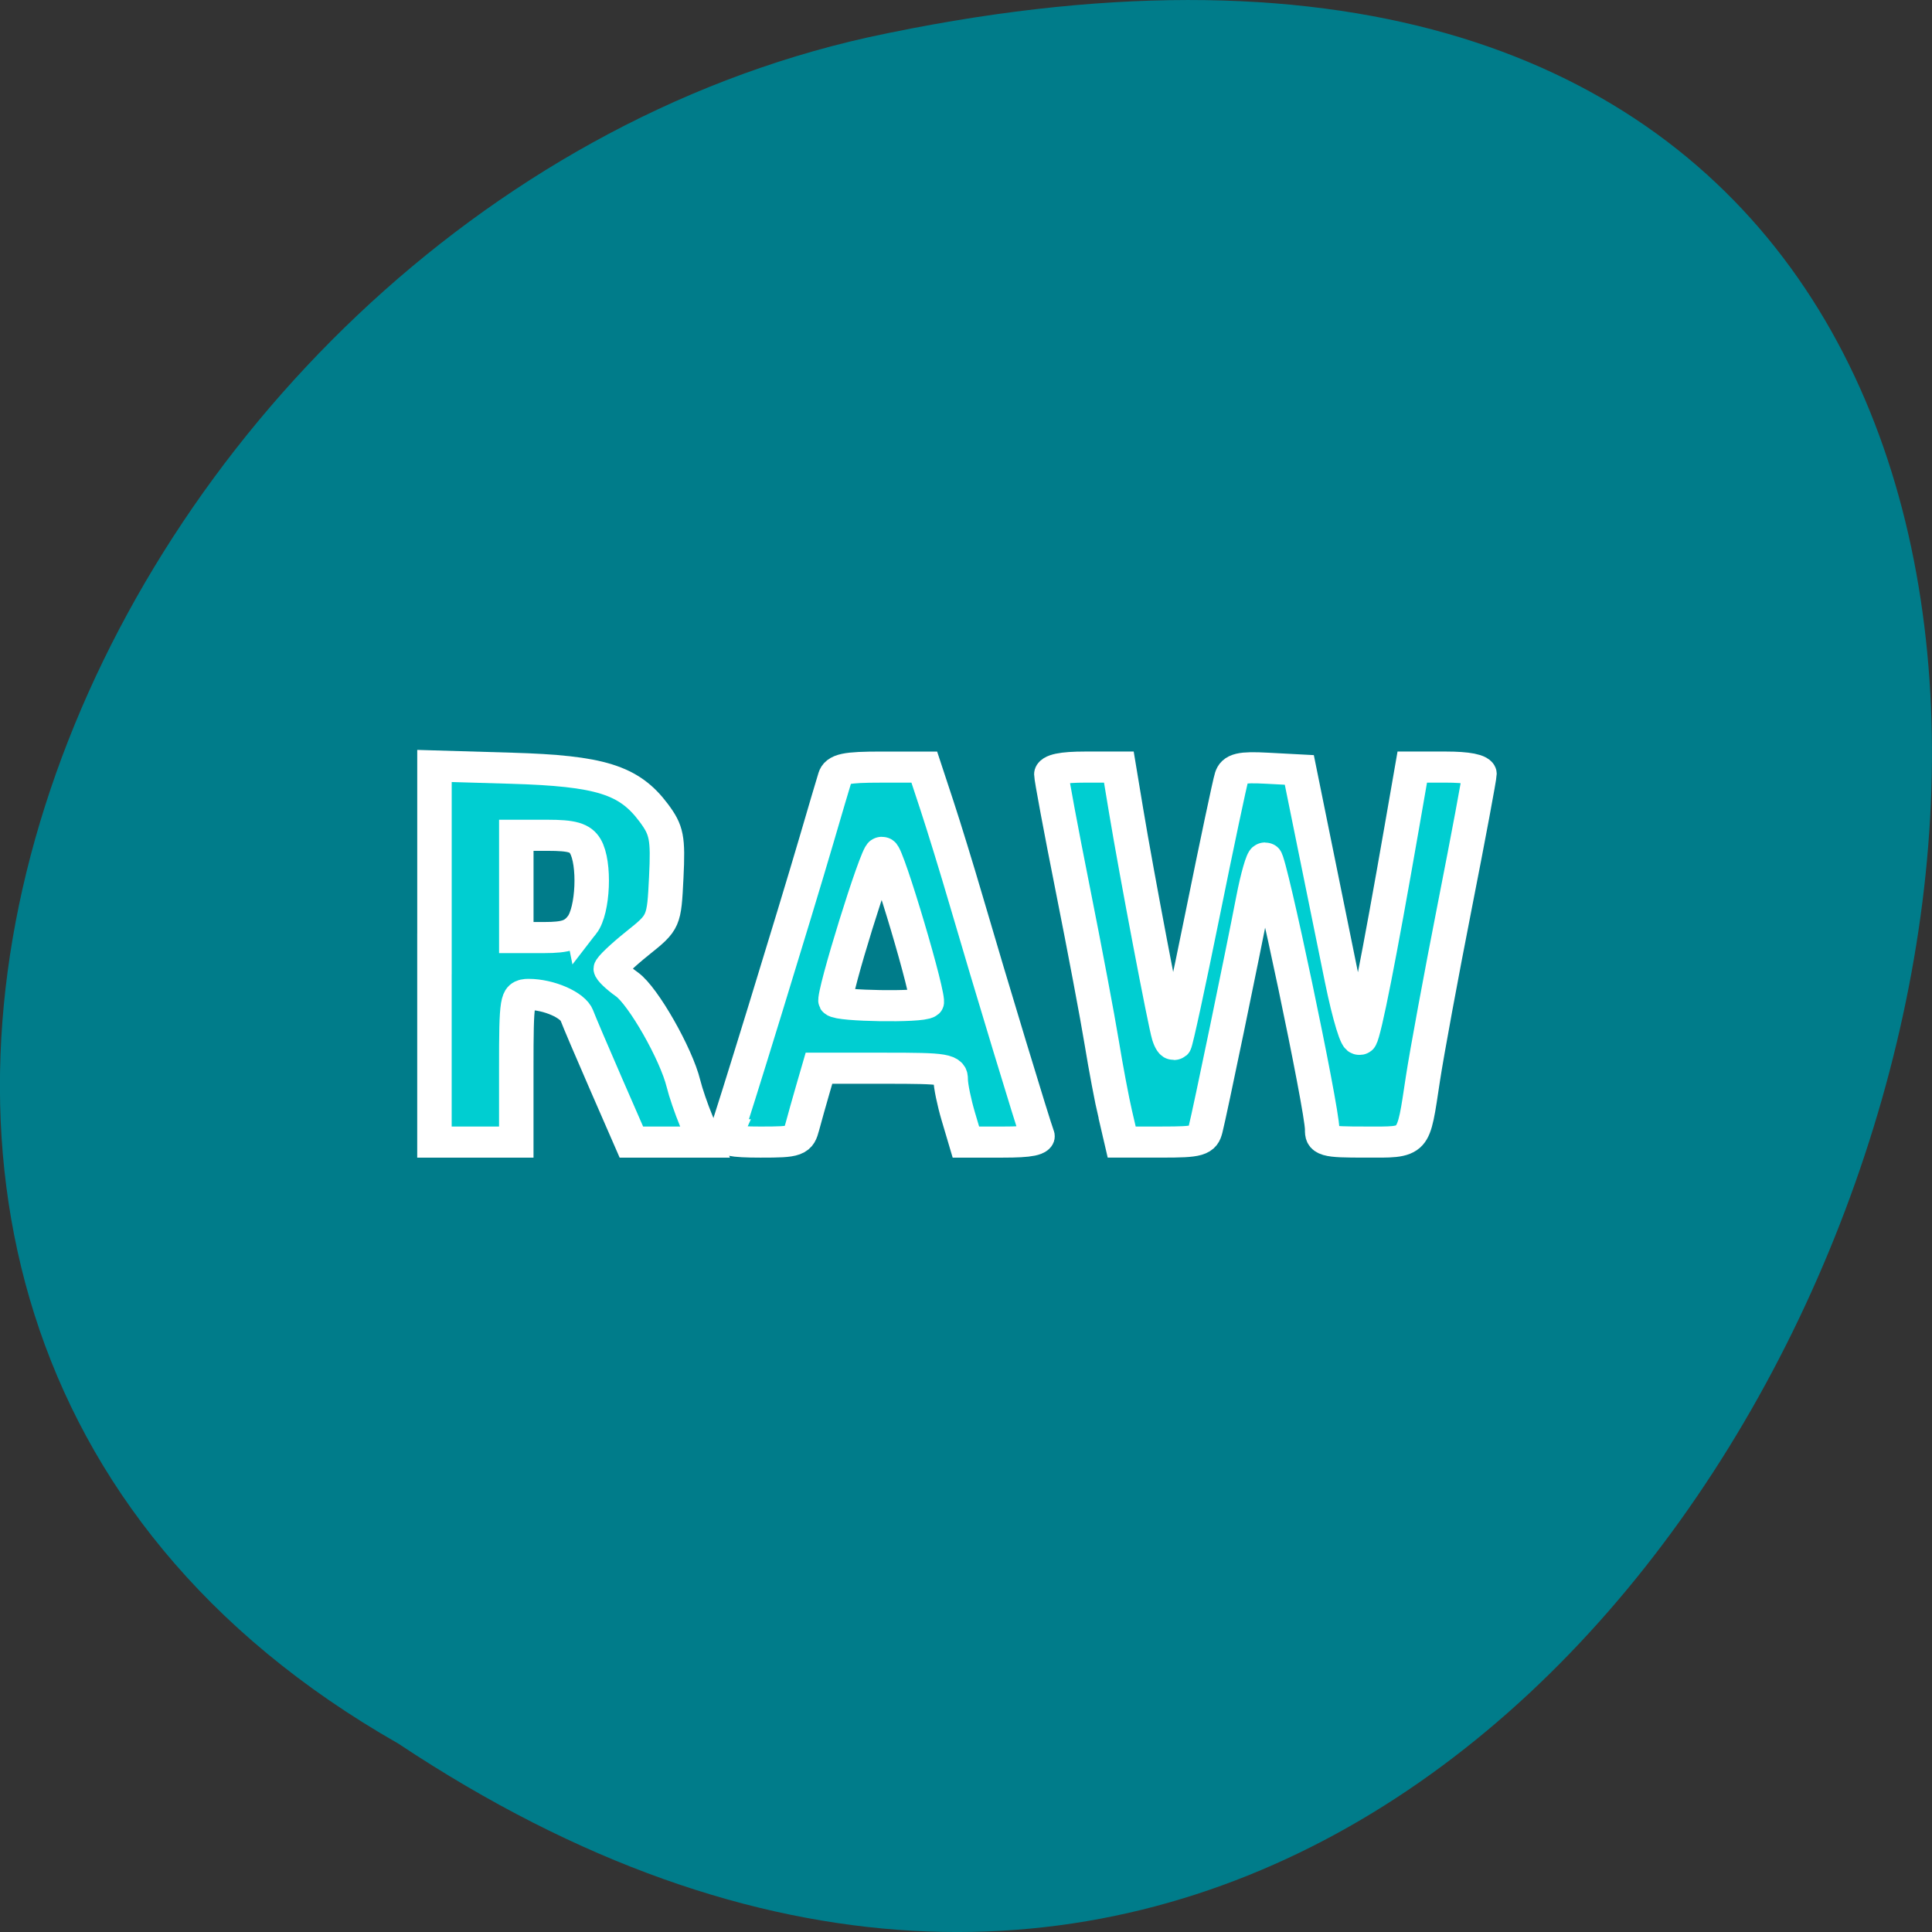 <svg xmlns="http://www.w3.org/2000/svg" viewBox="0 0 256 256"><rect x="0" y="0" width="256" height="256" fill="#333333" stroke="none"/><defs><clipPath><circle cx="128" cy="924.36" r="128" fill="#4285f4"/></clipPath><clipPath><circle cx="132.22" cy="933.98" r="99.31" fill="#0f9d58"/></clipPath><clipPath><circle cx="128" cy="924.36" r="128" fill="#72a854"/></clipPath><clipPath><circle cx="128" cy="924.36" r="128" fill="#f16529"/></clipPath><clipPath><circle cx="112.26" cy="922.85" r="128" fill="#0e85cd"/></clipPath><clipPath><path d="m -24 13 c 0 1.105 -0.672 2 -1.5 2 -0.828 0 -1.5 -0.895 -1.5 -2 0 -1.105 0.672 -2 1.5 -2 0.828 0 1.5 0.895 1.5 2 z" transform="matrix(15.333 0 0 11.5 415 -125.5)"/></clipPath><clipPath><circle cx="128" cy="924.36" r="128" fill="#4285f4"/></clipPath><clipPath><circle cx="128" cy="128" r="128" fill="#292929" fill-opacity="0.26"/></clipPath><clipPath><path d="m 88.12 249.44 c -42.02 -14.14 -73.35 -47.748 -83.985 -90.07 -2.796 -11.124 -3.211 -15.198 -3.208 -31.471 0.002 -10.417 0.209 -15.875 0.732 -19.348 2.808 -18.628 10.519 -37.903 21.385 -53.45 c 3.959 -5.666 8.345 -10.931 9.102 -10.926 0.328 0.002 10.489 18.31 22.579 40.683 12.09 22.373 22.375 41.33 22.854 42.14 0.479 0.802 0.925 2.441 0.99 3.643 0.343 6.316 2.524 14.21 5.642 20.423 2.954 5.887 5.065 8.733 10.435 14.07 6.714 6.67 12.889 10.286 21.732 12.729 3.166 0.874 5.105 1.05 11.575 1.05 8.826 0 12.602 -0.762 19.264 -3.887 2.046 -0.96 3.937 -1.665 4.202 -1.568 0.265 0.097 -11.06 17.665 -25.16 39.04 l -25.639 38.861 l -3.094 0.112 c -2.555 0.093 -4.195 -0.258 -9.409 -2.01 z" transform="translate(0 796.36)"/><path d="m 112.36 1051.52 c -10 -1.449 -12.156 -1.82 -12.532 -2.156 -0.249 -0.222 1.738 -3.747 4.55 -8.07 7.166 -11.02 49.772 -74.65 50.26 -75.05 3.575 -2.992 8.635 -8.04 10.575 -10.554 3.362 -4.353 7.558 -12.914 9.07 -18.494 6.193 -22.925 -2.593 -47.15 -21.7 -59.837 l -2.961 -1.966 l 17.02 0.296 c 9.364 0.163 31.17 0.434 48.46 0.603 l 31.435 0.307 l 1.546 4.189 c 2.246 6.086 4.678 15.09 5.935 21.982 1.525 8.36 1.925 28.859 0.739 37.828 -3.081 23.278 -12.813 45.72 -27.802 64.11 -20.476 25.12 -51.46 42.2 -84.15 46.39 -5.312 0.681 -26.646 0.986 -30.446 0.436 z"/><path d="m 67.99 108.87 c -26.706 -49.3 -34.7 -63.724 -35.756 -64.53 -0.582 -0.443 0.578 -1.795 6.462 -7.529 14.74 -14.365 30.11 -23.775 49.14 -30.08 13.848 -4.588 24.743 -6.299 40.11 -6.299 c 21.31 0 37.805 3.81 56.835 13.13 25.294 12.383 46.19 33.579 58.52 59.35 1.611 3.369 2.93 6.372 2.93 6.675 0 0.56 -10.549 0.495 -71.17 -0.437 l -24.288 -0.374 l -3.931 -1.764 c -6.757 -3.03 -10.646 -3.84 -18.658 -3.868 -5.03 -0.018 -7.979 0.208 -10.316 0.788 -14.508 3.604 -26.28 12.948 -33.29 26.419 -3.585 6.891 -5.247 13.08 -6.332 23.583 l -0.337 3.267 l -9.927 -18.326 z" transform="translate(0 796.36)"/></clipPath></defs><path d="m 52.77 231.03 c 192.46 127.95 311 -280.09 62.2 -226.07 c -102.82 23.02 -165.22 167.39 -62.2 226.07" fill="#007c8a"/><g transform="matrix(0.769 0 0 0.694 26.702 40.518)" fill="#00ced1" stroke="#fff" fill-rule="evenodd" stroke-width="5.938"><path d="m 157.47,154.52 c -0.595,-2.834 -1.656,-9.06 -2.358,-13.831 -0.702,-4.773 -2.945,-17.953 -4.984,-29.29 -2.039,-11.336 -3.704,-21.22 -3.698,-21.966 0.007,-0.915 1.901,-1.356 5.823,-1.356 h 5.813 l 1.26,8.407 c 1.794,11.968 6.703,40.579 7.365,42.929 0.307,1.089 0.736,1.802 0.954,1.584 0.218,-0.218 2.397,-11.36 4.842,-24.76 2.445,-13.4 4.704,-25.24 5.02,-26.316 0.472,-1.609 1.545,-1.895 6.113,-1.627 l 5.54,0.325 2.484,13.559 c 1.366,7.458 3.546,19.342 4.845,26.409 1.318,7.174 2.709,12.205 3.148,11.39 0.758,-1.405 3.292,-15.66 7.154,-40.24 l 1.832,-11.661 h 5.791 c 3.695,0 5.791,0.459 5.791,1.268 0,0.697 -1.913,12.05 -4.251,25.22 -2.338,13.174 -4.811,28.02 -5.494,32.997 -1.747,12.713 -1.253,12.11 -9.896,12.11 -7.03,0 -7.477,-0.145 -7.469,-2.441 0.013,-3.897 -9.08,-51.797 -9.827,-51.797 -0.374,0 -1.296,3.539 -2.048,7.864 -1.861,10.706 -7.51,40.92 -8.214,43.932 -0.518,2.217 -1.205,2.441 -7.511,2.441 h -6.94 l -1.081,-5.153 z"/><path d="M 40.14,123.77 V 87.862 l 13.288,0.434 c 15.266,0.499 20.23,2.217 24.46,8.467 2.271,3.356 2.526,4.789 2.193,12.34 -0.375,8.51 -0.395,8.559 -4.973,12.622 -2.528,2.243 -4.596,4.43 -4.596,4.86 0,0.43 1.254,1.768 2.788,2.974 2.795,2.199 8.502,13.298 9.749,18.961 0.366,1.663 1.352,4.853 2.191,7.091 l 1.526,4.068 H 80.418 74.07 l -4.376,-11.12 c -2.407,-6.115 -4.659,-11.98 -5.01,-13.03 -0.666,-2.026 -4.84,-4.052 -8.349,-4.052 -1.968,0 -2.099,0.881 -2.099,14.1 v 14.1 h -7.05 -7.05 v -35.908 z m 25.43,-5.554 c 1.925,-2.749 2.268,-11.836 0.566,-15.02 -0.879,-1.642 -2.294,-2.098 -6.508,-2.098 h -5.386 v 9.763 9.763 h 4.82 c 3.751,0 5.194,-0.535 6.508,-2.411 z"/><path d="m 90.34 158.28 c 0.686 -1.786 12.01 -42.589 15.576 -56.1 1.494 -5.668 2.959 -11.159 3.255 -12.203 0.445 -1.57 1.819 -1.898 7.953 -1.898 h 7.414 l 2.179 7.322 c 1.198 4.03 3.466 12.203 5.04 18.17 4.105 15.571 11.655 43.15 12.247 44.746 0.368 0.989 -1.23 1.356 -5.895 1.356 h -6.4 l -1.31 -4.897 c -0.72 -2.693 -1.31 -5.866 -1.31 -7.05 0 -2.01 -0.751 -2.154 -11.348 -2.154 h -11.348 l -1.066 4.068 c -0.587 2.237 -1.39 5.41 -1.787 7.05 -0.686 2.843 -1.026 2.983 -7.227 2.983 -4.853 0 -6.371 -0.354 -5.972 -1.394 z m 34.595 -25.19 c 0.68 -0.68 -6.839 -28.743 -7.699 -28.735 -0.835 0.007 -8.514 27.433 -7.972 28.469 0.47 0.898 14.795 1.141 15.67 0.266 z"/></g></svg>